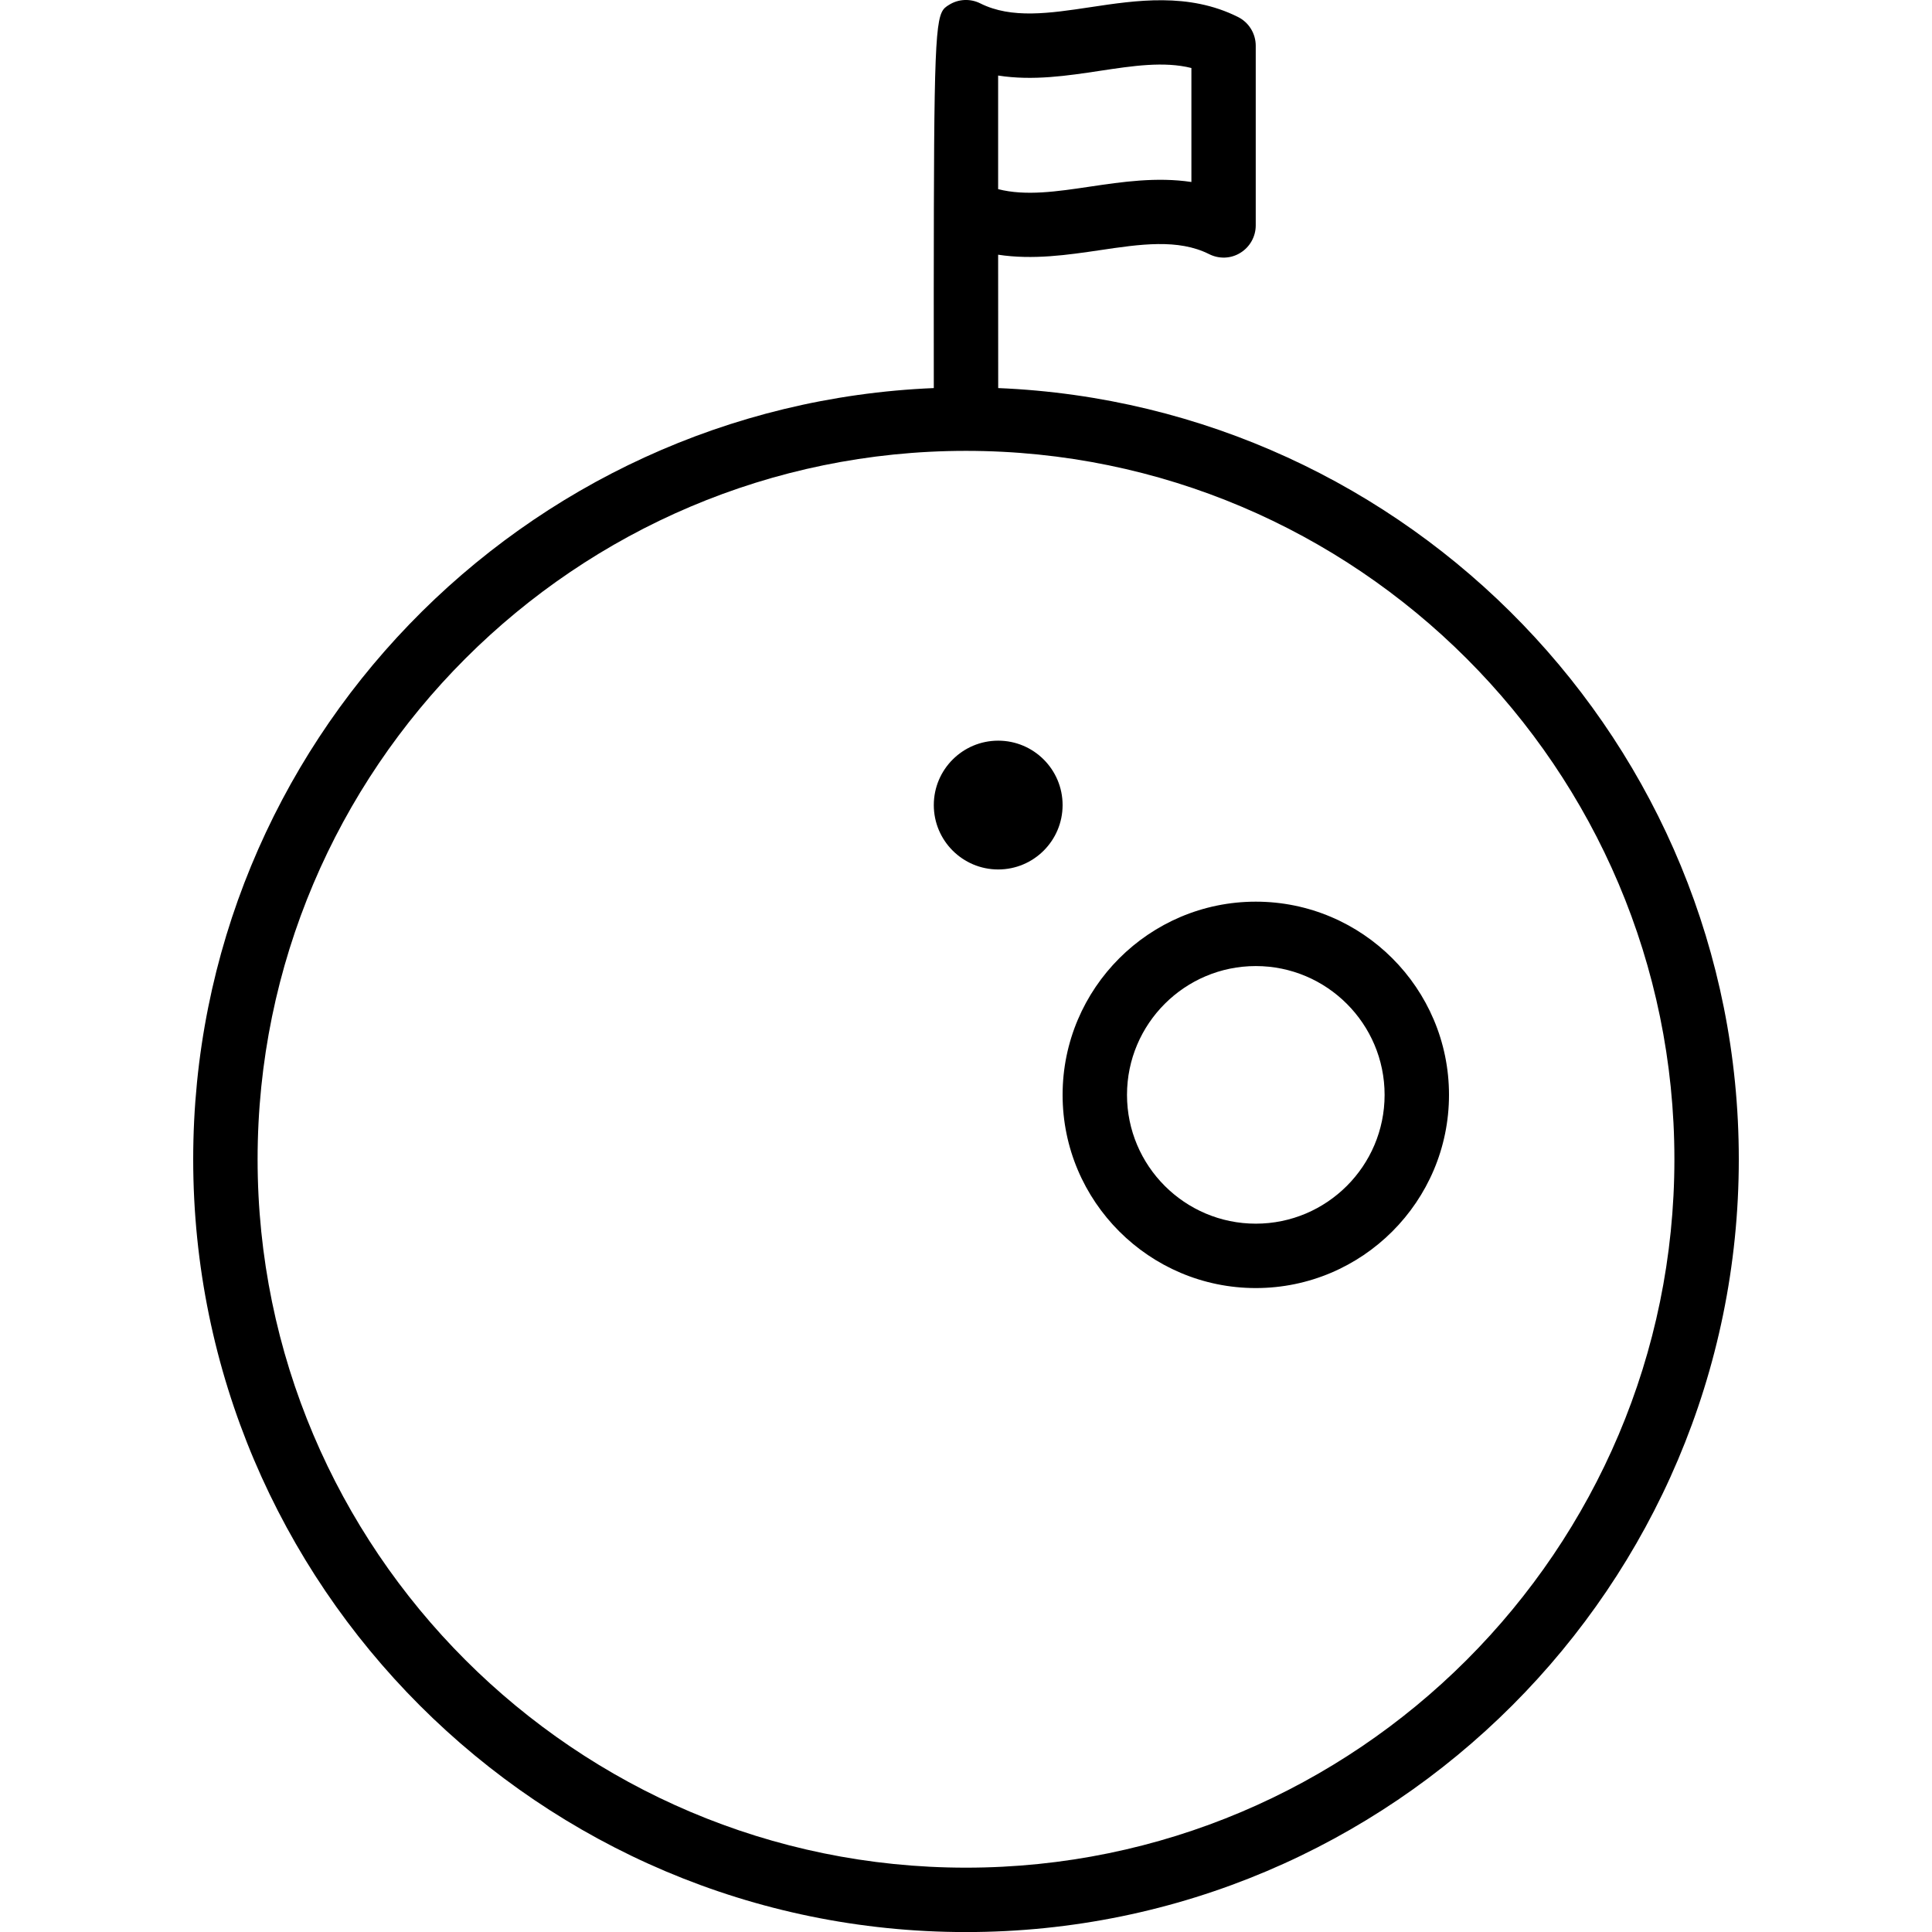 <?xml version="1.0" encoding="iso-8859-1"?>
<!-- Generator: Adobe Illustrator 19.0.0, SVG Export Plug-In . SVG Version: 6.00 Build 0)  -->
<svg version="1.1" id="Layer_1" xmlns="http://www.w3.org/2000/svg" xmlns:xlink="http://www.w3.org/1999/xlink" x="0px" y="0px"
	 viewBox="0 0 30 30" style="enable-background:new 0 0 30 30;" xml:space="preserve">
<g>
	<g>
		<path d="M15.5,11.501c-0.552,0-1,0.448-1,1s0.448,1,1,1c0.552,0,1-0.448,1-1S16.052,11.501,15.5,11.501z M15.5,6.026
			c0-0.474-0.001-1.248-0.001-2.071c0.54,0.083,1.083,0.003,1.578-0.07c0.626-0.093,1.216-0.181,1.698,0.061
			c0.155,0.078,0.339,0.072,0.487-0.021c0.147-0.091,0.237-0.252,0.237-0.425V0.71c0-0.189-0.107-0.363-0.277-0.447
			c-0.765-0.382-1.578-0.259-2.294-0.151c-0.625,0.094-1.22,0.184-1.705-0.059c-0.155-0.078-0.34-0.07-0.486,0.022
			c-0.188,0.117-0.229,0.142-0.236,3.177c-0.001,0.02-0.001,0.039,0,0.059c-0.002,0.721-0.002,1.621-0.001,2.715
			C8.116,6.291,3,11.552,3,18.001c0,6.617,5.383,12,12,12s12-5.383,12-12C27,11.552,21.884,6.291,15.5,6.026z M15.499,1.173
			c0.541,0.085,1.083,0.002,1.579-0.073c0.51-0.077,0.996-0.151,1.422-0.044v1.77c-0.538-0.081-1.076-0.002-1.569,0.071
			c-0.516,0.077-1.005,0.15-1.432,0.04V1.173z M15,29.001c-6.065,0-11-4.935-11-11s4.935-11,11-11s11,4.935,11,11
			S21.065,29.001,15,29.001z M19.5,14.001c-1.654,0-3,1.346-3,3s1.346,3,3,3s3-1.346,3-3S21.154,14.001,19.5,14.001z M19.5,19.001
			c-1.103,0-2-0.897-2-2c0-1.103,0.897-2,2-2c1.103,0,2,0.897,2,2C21.5,18.104,20.603,19.001,19.5,19.001z"/>
	</g>
</g>
</svg>
